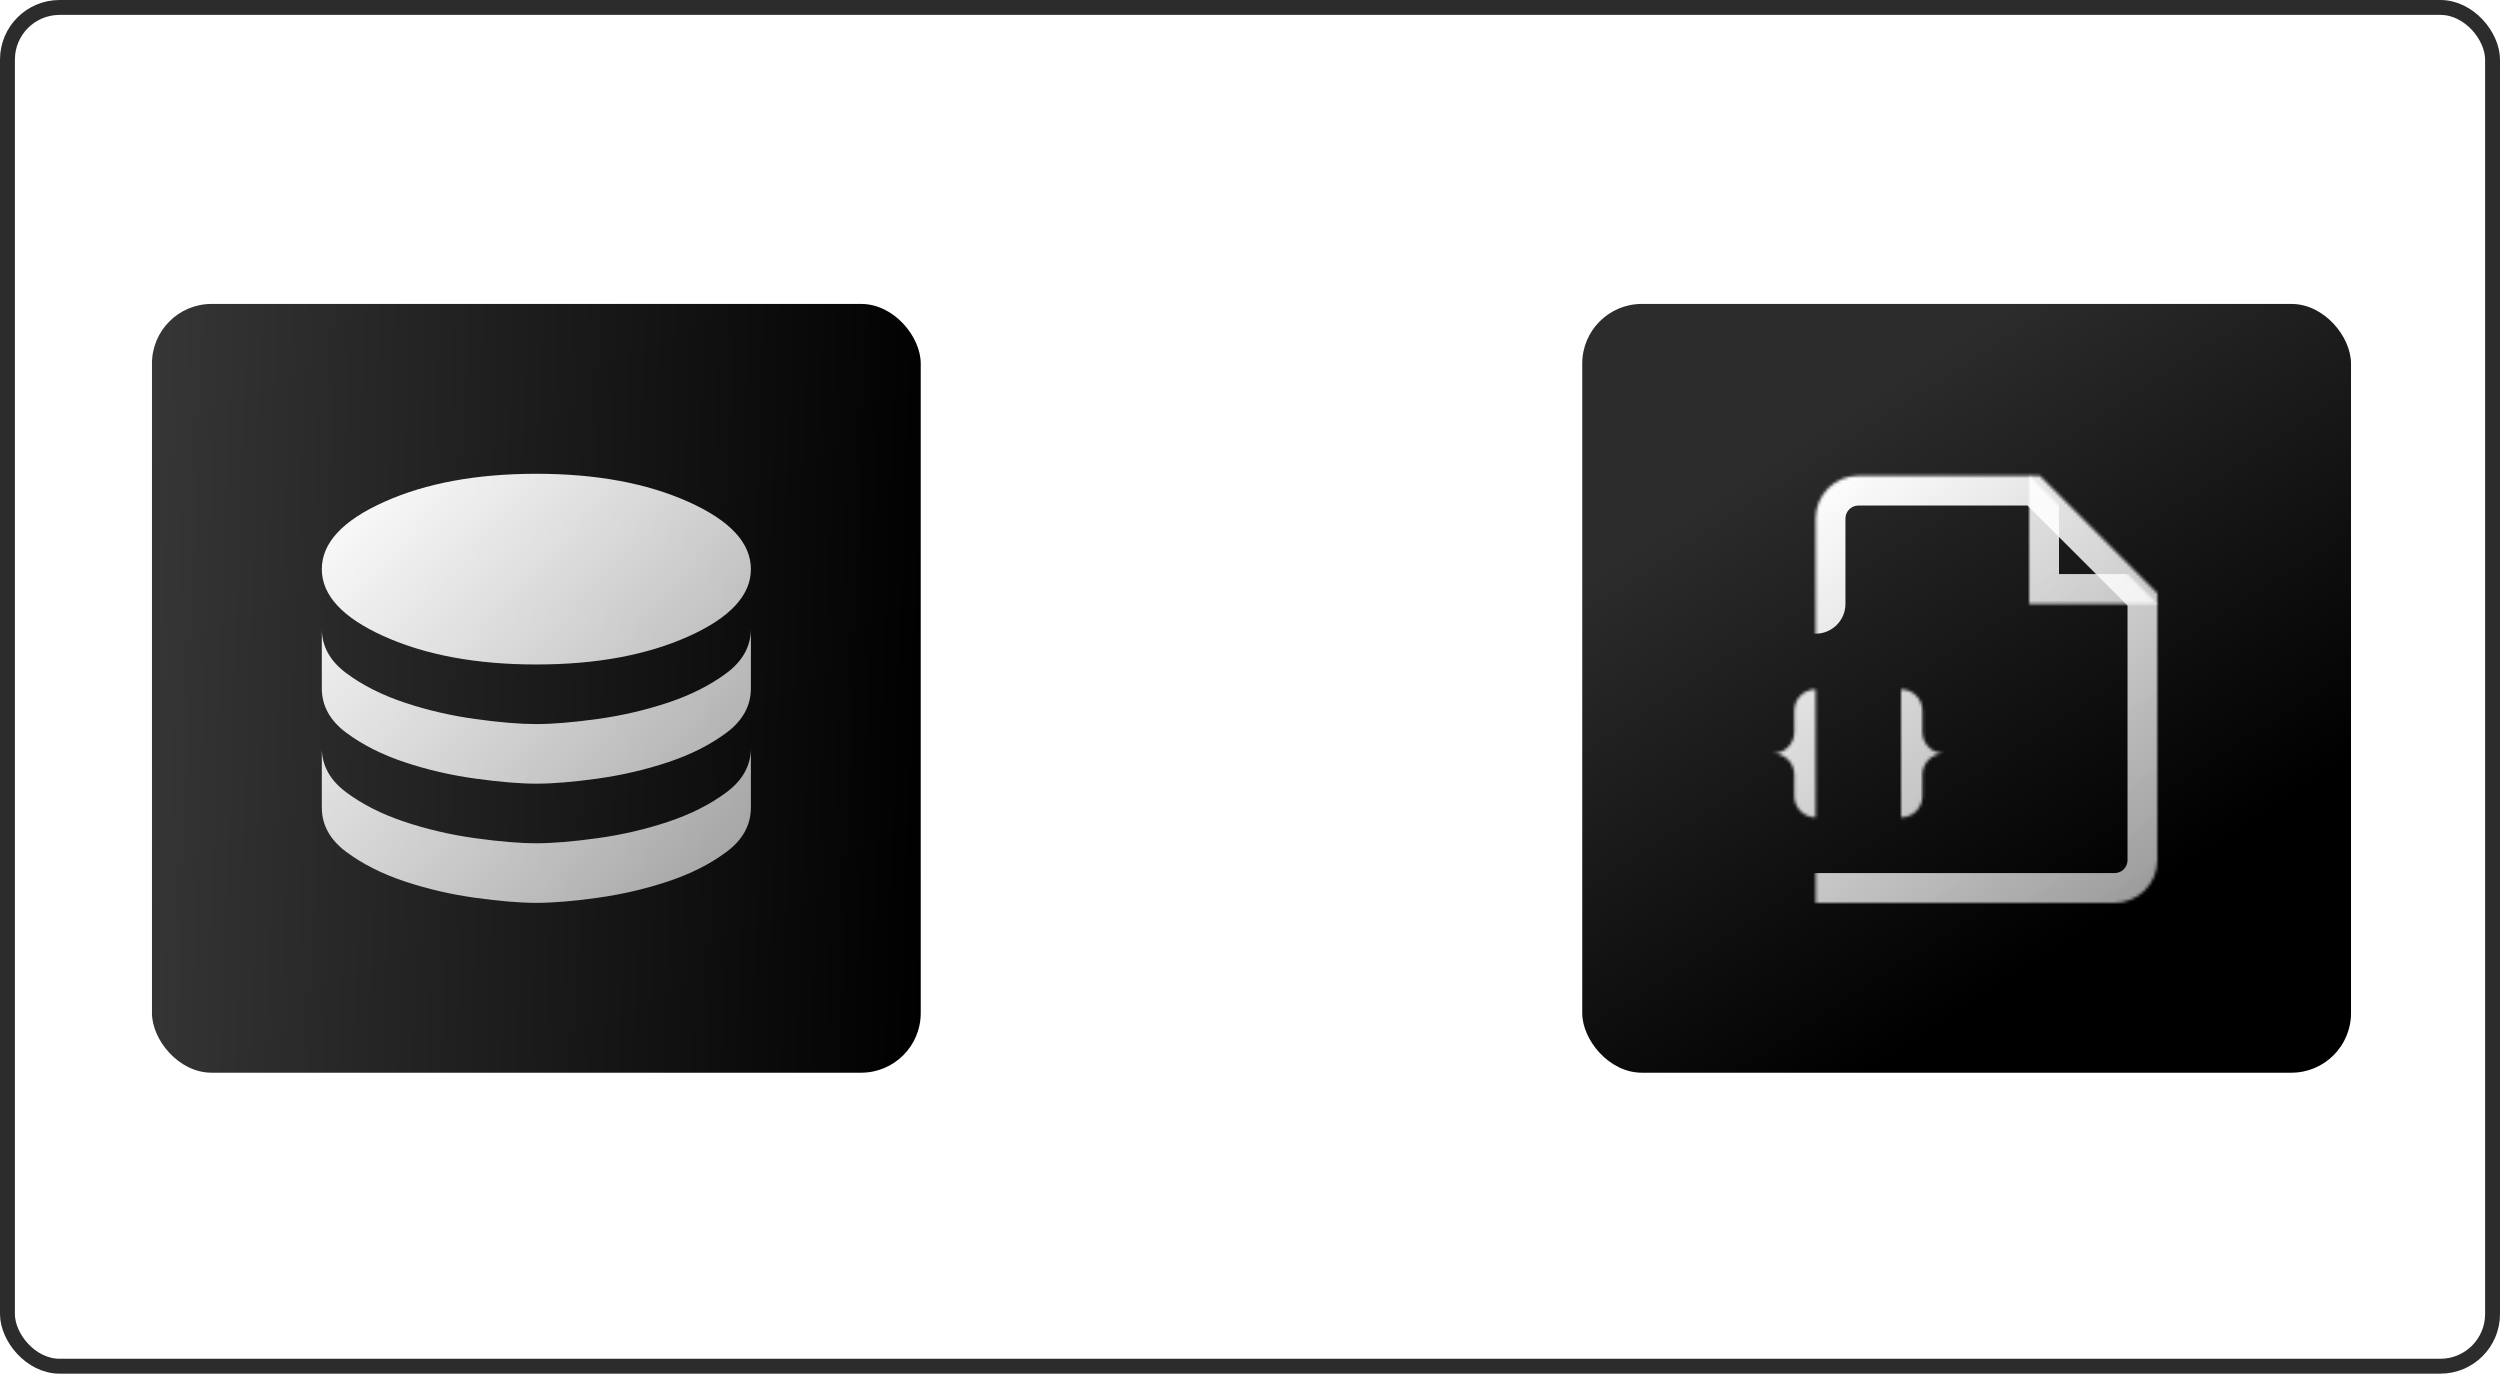 <svg width="839" height="461" viewBox="0 0 839 461" fill="none" xmlns="http://www.w3.org/2000/svg">
<rect x="2.5" y="2.5" width="834" height="456" rx="17.5" fill="url(#paint0_linear_316_63)" stroke="#2C2C2C" stroke-width="5"/>
<g filter="url(#filter0_d_316_63)">
<rect x="51" y="102" width="258" height="258" rx="20" fill="url(#paint1_linear_316_63)"/>
</g>
<path d="M180 223C200 223 217 219.867 231 213.6C245 207.333 252 199.8 252 191C252 182.2 245 174.667 231 168.4C217 162.133 200 159 180 159C160 159 143 162.133 129 168.4C115 174.667 108 182.2 108 191C108 199.8 115 207.333 129 213.6C143 219.867 160 223 180 223ZM180 243C185.467 243 192.301 242.432 200.504 241.296C208.707 240.16 216.605 238.328 224.2 235.8C231.8 233.267 238.333 229.968 243.8 225.904C249.267 221.84 252 216.872 252 211V231C252 236.867 249.267 241.835 243.8 245.904C238.333 249.973 231.8 253.272 224.2 255.8C216.6 258.333 208.701 260.168 200.504 261.304C192.307 262.44 185.472 263.005 180 263C174.533 263 167.699 262.432 159.496 261.296C151.293 260.16 143.397 258.328 135.808 255.8C128.208 253.267 121.675 249.968 116.208 245.904C110.741 241.84 108.005 236.872 108 231V211C108 216.867 110.733 221.835 116.2 225.904C121.667 229.973 128.2 233.272 135.8 235.8C143.4 238.333 151.301 240.168 159.504 241.304C167.707 242.44 174.539 243.005 180 243ZM180 283C185.467 283 192.301 282.432 200.504 281.296C208.707 280.16 216.605 278.328 224.2 275.8C231.8 273.267 238.333 269.965 243.8 265.896C249.267 261.827 252 256.861 252 251V271C252 276.867 249.267 281.835 243.8 285.904C238.333 289.973 231.8 293.272 224.2 295.8C216.6 298.333 208.701 300.168 200.504 301.304C192.307 302.44 185.472 303.005 180 303C174.533 303 167.699 302.432 159.496 301.296C151.293 300.16 143.397 298.328 135.808 295.8C128.208 293.267 121.675 289.965 116.208 285.896C110.741 281.827 108.005 276.861 108 271V251C108 256.867 110.733 261.835 116.2 265.904C121.667 269.973 128.2 273.272 135.8 275.8C143.4 278.333 151.301 280.168 159.504 281.304C167.707 282.44 174.539 283.005 180 283Z" fill="url(#paint2_linear_316_63)"/>
<path d="M453.053 226C443.83 218 431.865 213 418.654 213C395.472 213 375.88 228.15 369 249.1L380.765 253C383.391 245 388.467 238.035 395.27 233.097C402.073 228.159 410.256 225.501 418.654 225.5C428.375 225.5 437.249 229.1 444.179 234.9L426.132 253H471V208L453.053 226Z" fill="url(#paint3_linear_316_63)"/>
<g filter="url(#filter1_d_316_63)">
<rect x="531" y="102" width="258" height="258" rx="20" fill="url(#paint4_linear_316_63)"/>
</g>
<mask id="path-6-inside-1_316_63" fill="white">
<path d="M609.333 303H709.666C713.468 303 717.114 301.49 719.802 298.802C722.49 296.114 724 292.468 724 288.667V199.084L684.583 159.667H623.666C619.865 159.667 616.219 161.177 613.531 163.865C610.843 166.553 609.333 170.199 609.333 174V202.667"/>
</mask>
<path d="M609.333 293C603.81 293 599.333 297.477 599.333 303C599.333 308.523 603.81 313 609.333 313V293ZM724 199.084H734C734 196.431 732.946 193.888 731.071 192.013L724 199.084ZM684.583 159.667L691.654 152.596C689.779 150.721 687.235 149.667 684.583 149.667V159.667ZM623.666 159.667V149.667V159.667ZM609.333 174H599.333H609.333ZM599.333 202.667C599.333 208.19 603.81 212.667 609.333 212.667C614.856 212.667 619.333 208.19 619.333 202.667H599.333ZM609.333 313H709.666V293H609.333V313ZM709.666 313C716.12 313 722.309 310.437 726.873 305.873L712.73 291.731C711.918 292.544 710.816 293 709.666 293V313ZM726.873 305.873C731.436 301.31 734 295.121 734 288.667H714C714 289.816 713.543 290.918 712.73 291.731L726.873 305.873ZM734 288.667V199.084H714V288.667H734ZM731.071 192.013L691.654 152.596L677.512 166.738L716.929 206.155L731.071 192.013ZM684.583 149.667H623.666V169.667H684.583V149.667ZM623.666 149.667C617.213 149.667 611.023 152.231 606.46 156.794L620.602 170.936C621.415 170.124 622.517 169.667 623.666 169.667V149.667ZM606.46 156.794C601.897 161.357 599.333 167.547 599.333 174L619.333 174C619.333 172.851 619.79 171.749 620.602 170.936L606.46 156.794ZM599.333 174V202.667H619.333V174H599.333Z" fill="url(#paint5_linear_316_63)" mask="url(#path-6-inside-1_316_63)"/>
<mask id="path-8-inside-2_316_63" fill="white">
<path d="M681 159.667V202.667H724M609.333 231.334C607.433 231.334 605.61 232.089 604.266 233.433C602.922 234.777 602.167 236.6 602.167 238.5V245.667C602.167 247.568 601.412 249.391 600.068 250.735C598.724 252.079 596.901 252.834 595 252.834C596.901 252.834 598.724 253.589 600.068 254.933C601.412 256.277 602.167 258.1 602.167 260V267.167C602.167 269.068 602.922 270.891 604.266 272.235C605.61 273.579 607.433 274.334 609.333 274.334M638 274.334C639.901 274.334 641.724 273.579 643.068 272.235C644.412 270.891 645.167 269.068 645.167 267.167V260C645.167 258.1 645.922 256.277 647.266 254.933C648.61 253.589 650.433 252.834 652.333 252.834C650.433 252.834 648.61 252.079 647.266 250.735C645.922 249.391 645.167 247.568 645.167 245.667V238.5C645.167 236.6 644.412 234.777 643.068 233.433C641.724 232.089 639.901 231.334 638 231.334"/>
</mask>
<path d="M691 159.667C691 154.144 686.523 149.667 681 149.667C675.477 149.667 671 154.144 671 159.667H691ZM681 202.667H671C671 208.19 675.477 212.667 681 212.667V202.667ZM724 212.667C729.523 212.667 734 208.19 734 202.667C734 197.144 729.523 192.667 724 192.667V212.667ZM609.333 241.334C614.856 241.334 619.333 236.857 619.333 231.334C619.333 225.811 614.856 221.334 609.333 221.334V241.334ZM602.167 238.5H592.167H602.167ZM602.167 245.667H612.167H602.167ZM595 242.834C589.477 242.834 585 247.311 585 252.834C585 258.357 589.477 262.834 595 262.834V242.834ZM602.167 260H612.167H602.167ZM602.167 267.167H592.167H602.167ZM609.333 284.334C614.856 284.334 619.333 279.857 619.333 274.334C619.333 268.811 614.856 264.334 609.333 264.334V284.334ZM638 264.334C632.477 264.334 628 268.811 628 274.334C628 279.857 632.477 284.334 638 284.334V264.334ZM652.333 262.834C657.856 262.834 662.333 258.357 662.333 252.834C662.333 247.311 657.856 242.834 652.333 242.834V262.834ZM638 221.334C632.477 221.334 628 225.811 628 231.334C628 236.857 632.477 241.334 638 241.334V221.334ZM671 159.667V202.667H691V159.667H671ZM681 212.667H724V192.667H681V212.667ZM609.333 221.334C604.78 221.334 600.414 223.142 597.195 226.362L611.337 240.504C610.805 241.035 610.085 241.334 609.333 241.334V221.334ZM597.195 226.362C593.975 229.581 592.167 233.947 592.167 238.5L612.167 238.5C612.167 239.252 611.868 239.972 611.337 240.504L597.195 226.362ZM592.167 238.5V245.667H612.167V238.5H592.167ZM592.167 245.667C592.167 244.916 592.465 244.195 592.997 243.664L607.139 257.806C610.358 254.586 612.167 250.22 612.167 245.667H592.167ZM592.997 243.664C593.528 243.132 594.249 242.834 595 242.834V262.834C599.553 262.834 603.919 261.025 607.139 257.806L592.997 243.664ZM595 262.834C594.249 262.834 593.528 262.535 592.997 262.004L607.139 247.862C603.919 244.642 599.553 242.834 595 242.834V262.834ZM592.997 262.004C592.465 261.472 592.167 260.752 592.167 260H612.167C612.167 255.447 610.358 251.081 607.139 247.862L592.997 262.004ZM592.167 260V267.167H612.167V260H592.167ZM592.167 267.167C592.167 271.72 593.975 276.086 597.195 279.306L611.337 265.164C611.868 265.695 612.167 266.416 612.167 267.167H592.167ZM597.195 279.306C600.414 282.525 604.78 284.334 609.333 284.334V264.334C610.085 264.334 610.805 264.632 611.337 265.164L597.195 279.306ZM638 284.334C642.553 284.334 646.919 282.525 650.139 279.306L635.997 265.164C636.528 264.632 637.249 264.334 638 264.334V284.334ZM650.139 279.306C653.358 276.086 655.167 271.72 655.167 267.167H635.167C635.167 266.416 635.465 265.695 635.997 265.164L650.139 279.306ZM655.167 267.167V260H635.167V267.167H655.167ZM655.167 260C655.167 260.752 654.868 261.472 654.337 262.004L640.195 247.862C636.975 251.081 635.167 255.447 635.167 260H655.167ZM654.337 262.004C653.805 262.535 653.085 262.834 652.333 262.834V242.834C647.78 242.834 643.414 244.642 640.195 247.862L654.337 262.004ZM652.333 242.834C653.085 242.834 653.805 243.132 654.337 243.664L640.195 257.806C643.414 261.025 647.78 262.834 652.333 262.834V242.834ZM654.337 243.664C654.868 244.195 655.167 244.916 655.167 245.667H635.167C635.167 250.22 636.975 254.586 640.195 257.806L654.337 243.664ZM655.167 245.667V238.5H635.167V245.667H655.167ZM655.167 238.5C655.167 233.947 653.358 229.581 650.139 226.362L635.997 240.504C635.465 239.972 635.167 239.252 635.167 238.5H655.167ZM650.139 226.362C646.919 223.142 642.553 221.334 638 221.334V241.334C637.249 241.334 636.528 241.035 635.997 240.504L650.139 226.362Z" fill="url(#paint6_linear_316_63)" mask="url(#path-8-inside-2_316_63)"/>
<defs>
<filter id="filter0_d_316_63" x="1" y="52" width="358" height="358" filterUnits="userSpaceOnUse" color-interpolation-filters="sRGB">
<feFlood flood-opacity="0" result="BackgroundImageFix"/>
<feColorMatrix in="SourceAlpha" type="matrix" values="0 0 0 0 0 0 0 0 0 0 0 0 0 0 0 0 0 0 127 0" result="hardAlpha"/>
<feOffset/>
<feGaussianBlur stdDeviation="25"/>
<feComposite in2="hardAlpha" operator="out"/>
<feColorMatrix type="matrix" values="0 0 0 0 0 0 0 0 0 0 0 0 0 0 0 0 0 0 0.25 0"/>
<feBlend mode="normal" in2="BackgroundImageFix" result="effect1_dropShadow_316_63"/>
<feBlend mode="normal" in="SourceGraphic" in2="effect1_dropShadow_316_63" result="shape"/>
</filter>
<filter id="filter1_d_316_63" x="481" y="52" width="358" height="358" filterUnits="userSpaceOnUse" color-interpolation-filters="sRGB">
<feFlood flood-opacity="0" result="BackgroundImageFix"/>
<feColorMatrix in="SourceAlpha" type="matrix" values="0 0 0 0 0 0 0 0 0 0 0 0 0 0 0 0 0 0 127 0" result="hardAlpha"/>
<feOffset/>
<feGaussianBlur stdDeviation="25"/>
<feComposite in2="hardAlpha" operator="out"/>
<feColorMatrix type="matrix" values="0 0 0 0 0 0 0 0 0 0 0 0 0 0 0 0 0 0 0.25 0"/>
<feBlend mode="normal" in2="BackgroundImageFix" result="effect1_dropShadow_316_63"/>
<feBlend mode="normal" in="SourceGraphic" in2="effect1_dropShadow_316_63" result="shape"/>
</filter>
<linearGradient id="paint0_linear_316_63" x1="114" y1="49" x2="839" y2="472" gradientUnits="userSpaceOnUse">
<stop stop-color="white" stop-opacity="0.1"/>
<stop offset="0.598" stop-color="white" stop-opacity="0.2"/>
<stop offset="1" stop-color="white" stop-opacity="0.1"/>
</linearGradient>
<linearGradient id="paint1_linear_316_63" x1="309" y1="360" x2="42.049" y2="350.38" gradientUnits="userSpaceOnUse">
<stop/>
<stop offset="1" stop-color="#363636"/>
</linearGradient>
<linearGradient id="paint2_linear_316_63" x1="108" y1="159" x2="252" y2="303" gradientUnits="userSpaceOnUse">
<stop stop-color="white"/>
<stop offset="1" stop-color="white" stop-opacity="0.6"/>
</linearGradient>
<linearGradient id="paint3_linear_316_63" x1="369" y1="208" x2="471" y2="253" gradientUnits="userSpaceOnUse">
<stop stop-color="white"/>
<stop offset="1" stop-color="white" stop-opacity="0.6"/>
</linearGradient>
<linearGradient id="paint4_linear_316_63" x1="627.5" y1="360" x2="522.954" y2="199.273" gradientUnits="userSpaceOnUse">
<stop/>
<stop offset="1" stop-color="#2C2C2C"/>
</linearGradient>
<linearGradient id="paint5_linear_316_63" x1="609" y1="160" x2="724" y2="303" gradientUnits="userSpaceOnUse">
<stop stop-color="white"/>
<stop offset="1" stop-color="white" stop-opacity="0.6"/>
</linearGradient>
<linearGradient id="paint6_linear_316_63" x1="595" y1="160" x2="724" y2="304" gradientUnits="userSpaceOnUse">
<stop stop-color="white"/>
<stop offset="1" stop-color="white" stop-opacity="0.59"/>
</linearGradient>
</defs>
</svg>
